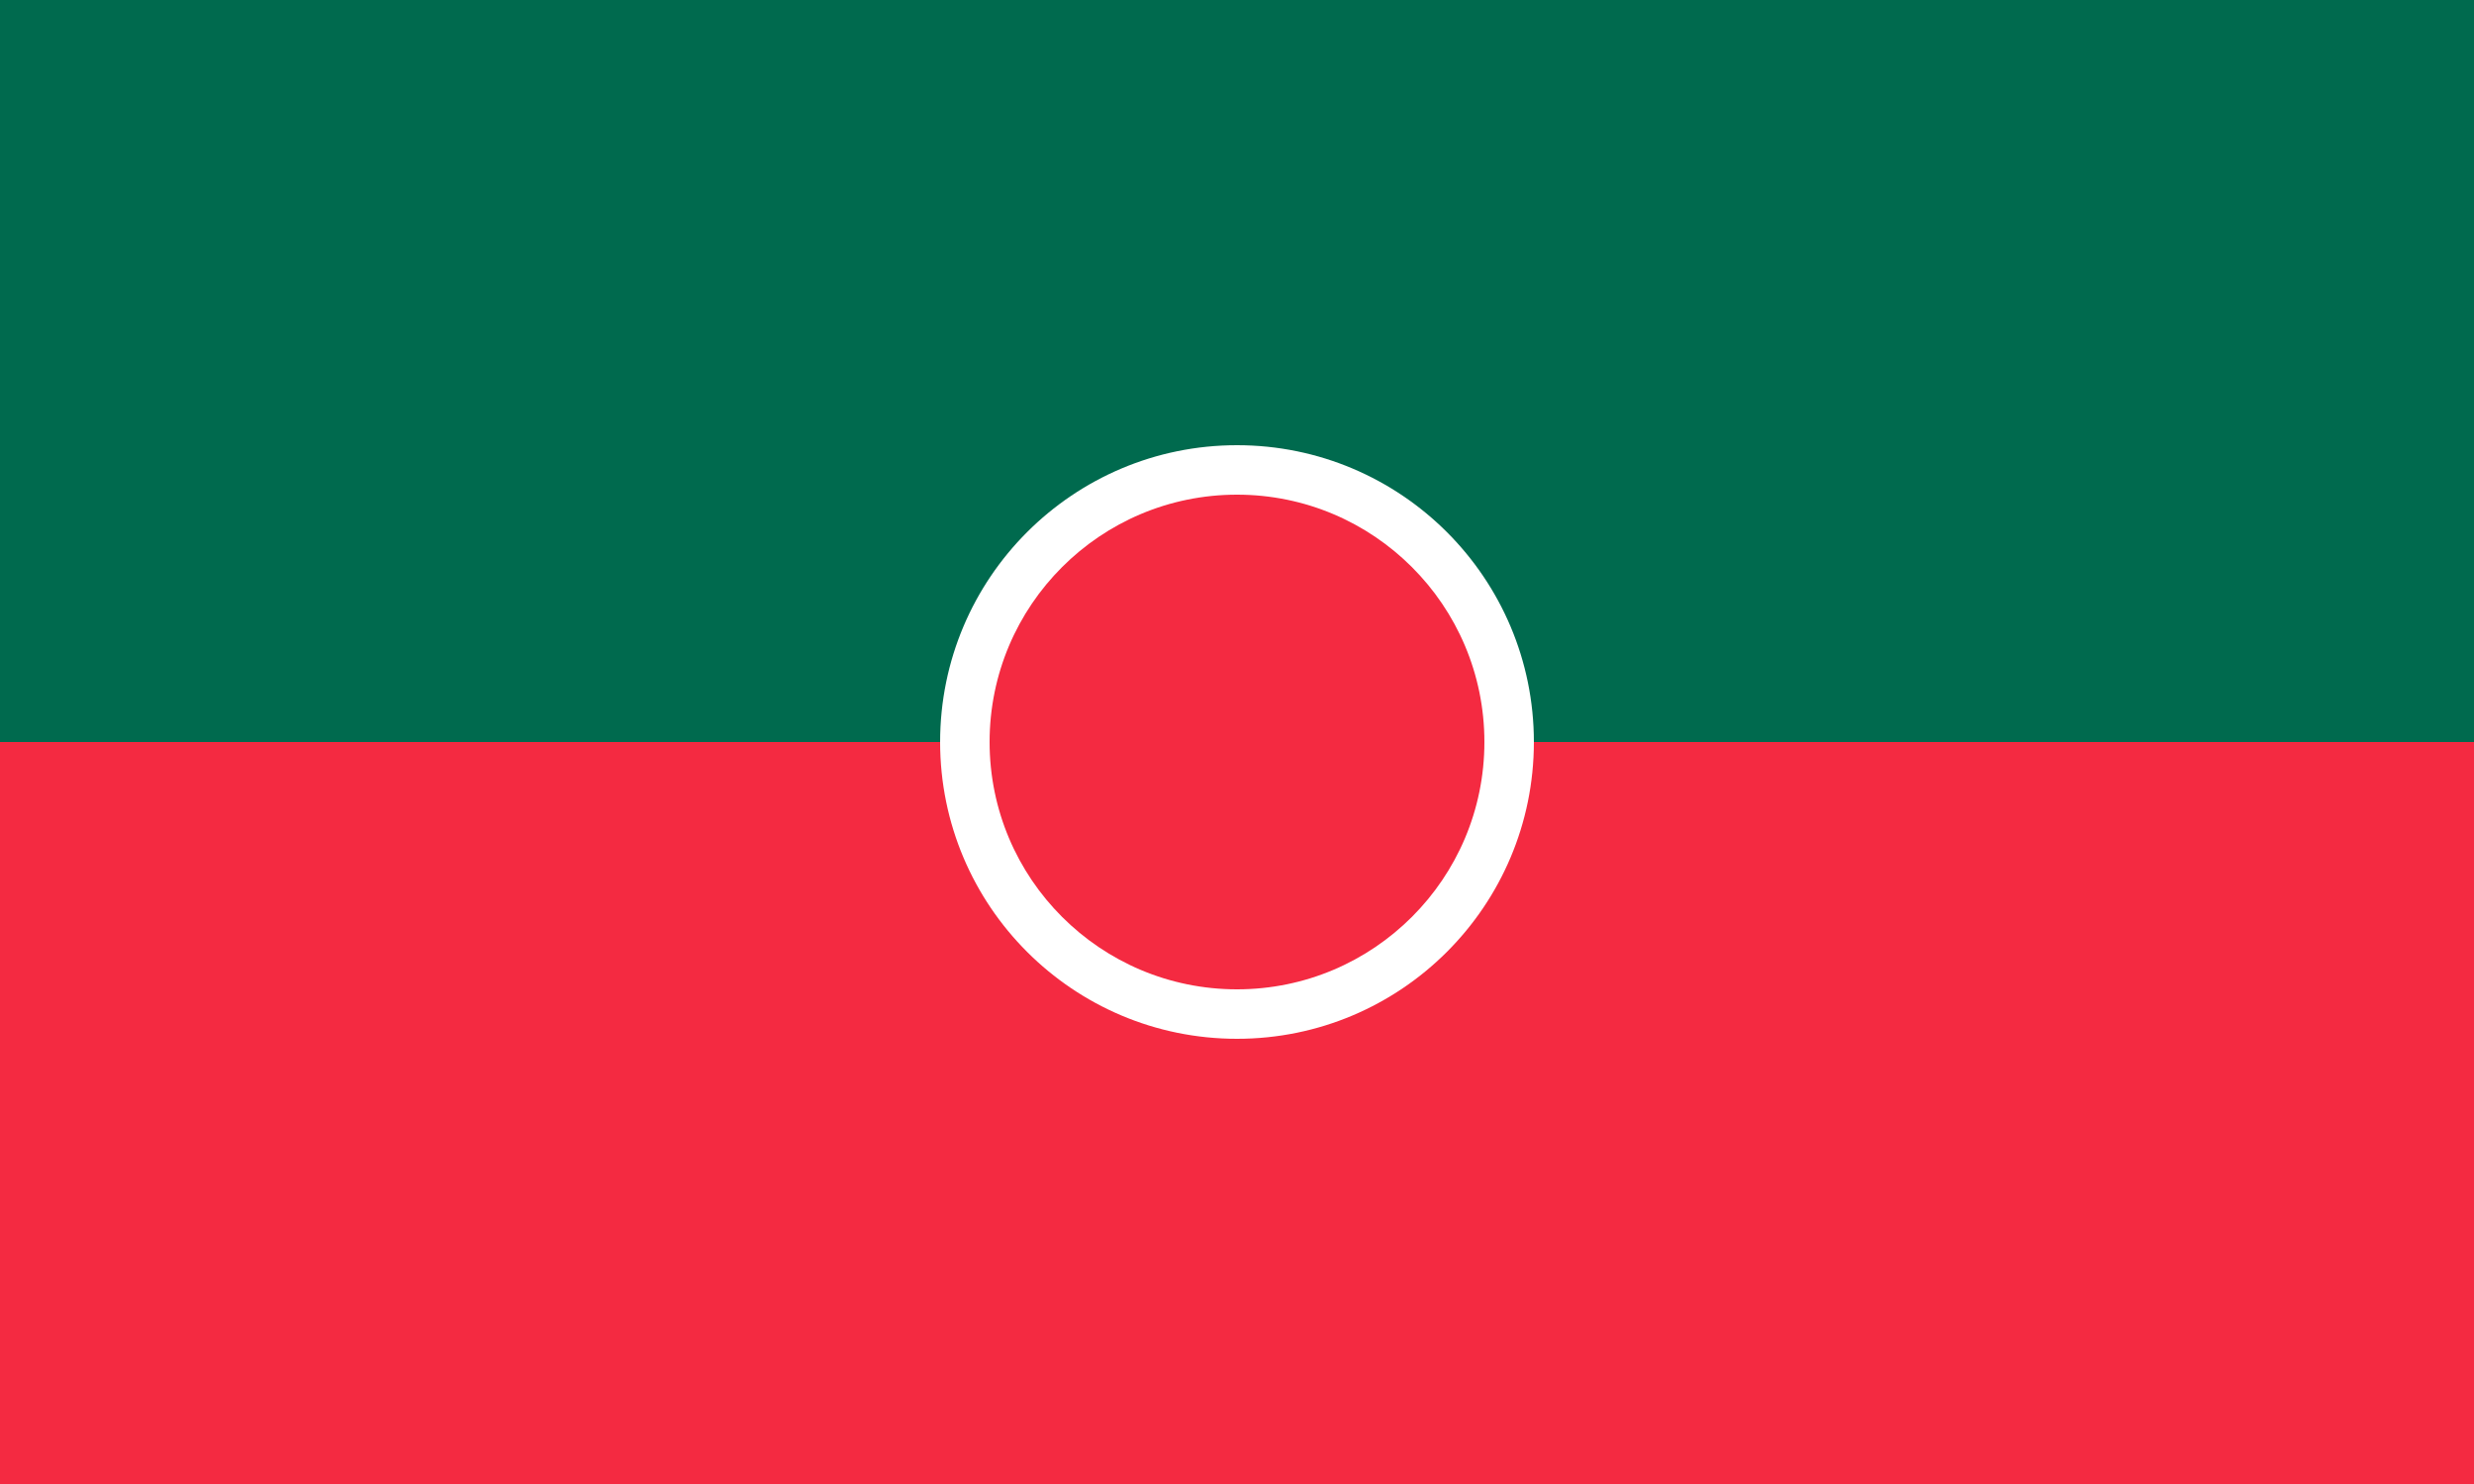 <svg xmlns="http://www.w3.org/2000/svg" viewBox="0 0 1000 600">
	<rect width="100%" height="100%" fill="#006A4E" stroke-width="1"/>
	<rect width="100%" height="300" y="300" fill="#F42A41" stroke-width="1"/>
	<circle cx="500" cy="300" r="120" fill="#FFF" stroke-width="1"/>
	<circle cx="500" cy="300" r="100" fill="#F42A41" stroke-width="1"/>
</svg>